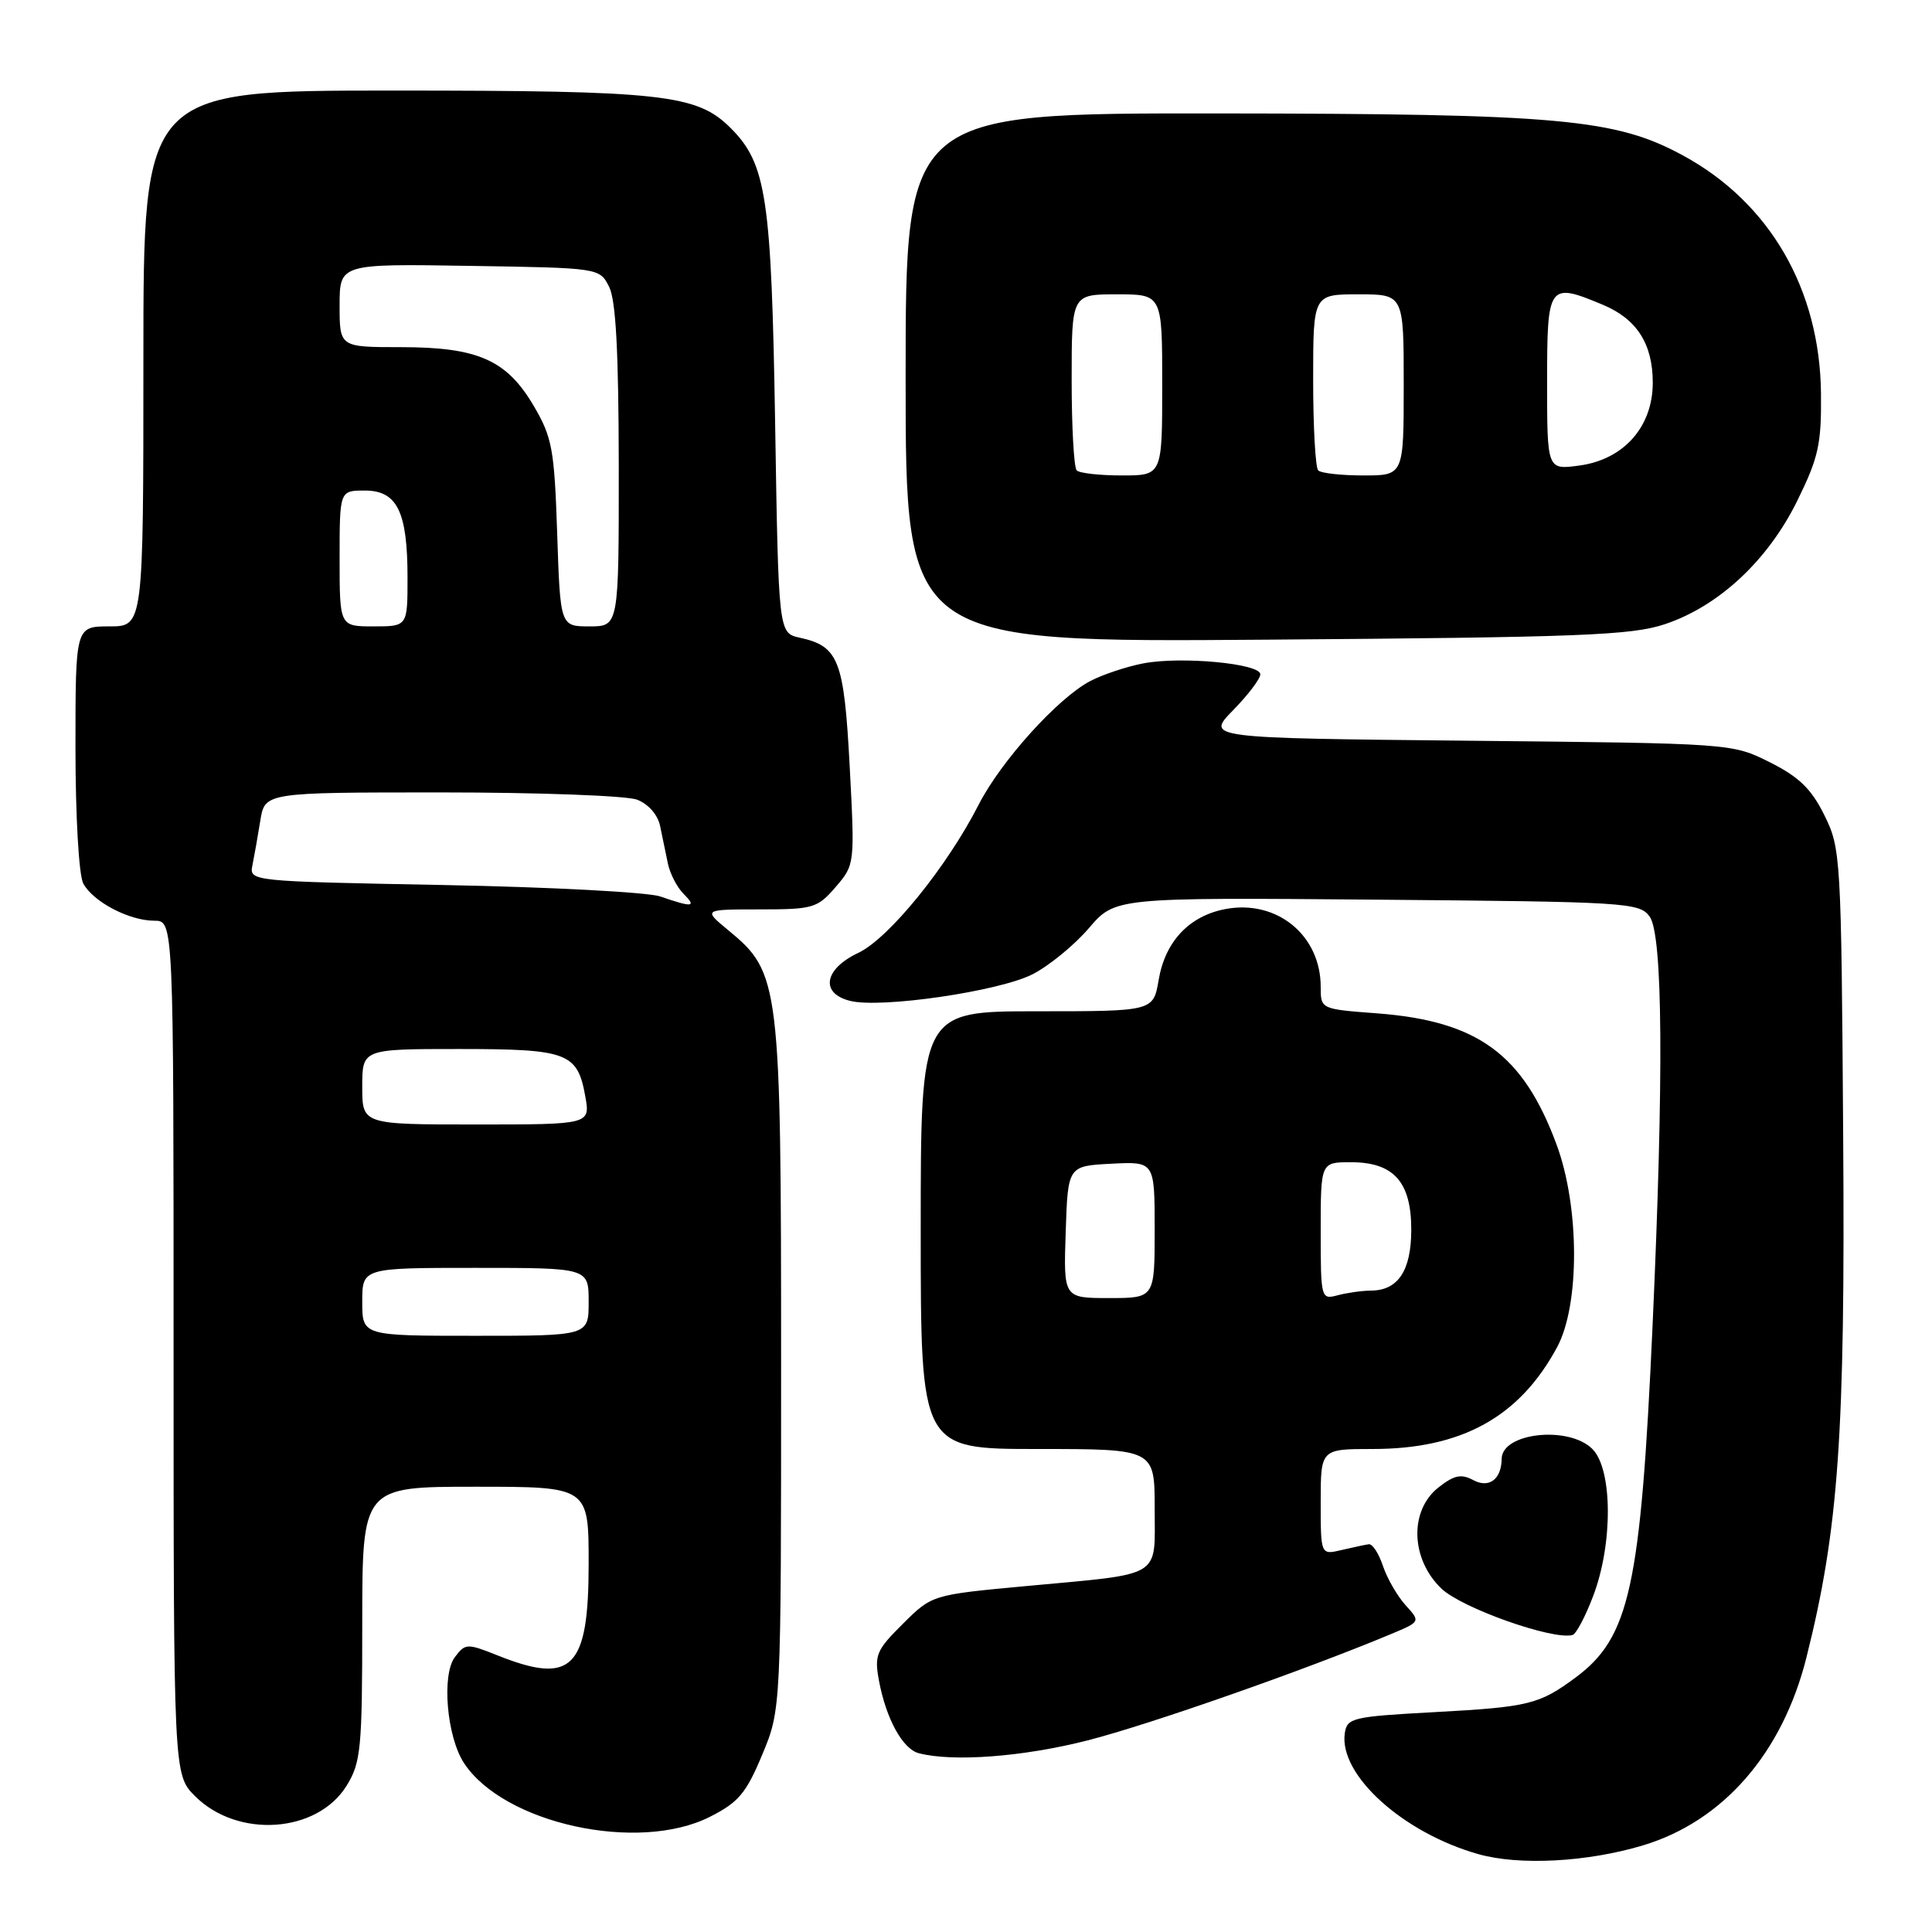 <?xml version="1.0" encoding="UTF-8" standalone="no"?>
<!DOCTYPE svg PUBLIC "-//W3C//DTD SVG 1.1//EN" "http://www.w3.org/Graphics/SVG/1.1/DTD/svg11.dtd" >
<svg xmlns="http://www.w3.org/2000/svg" xmlns:xlink="http://www.w3.org/1999/xlink" version="1.1" viewBox="0 0 256 256">
 <g >
 <path fill="currentColor"
d=" M 217.71 244.52 C 228.33 241.32 236.17 232.31 239.35 219.67 C 243.63 202.62 244.51 190.15 244.23 150.50 C 243.98 113.45 243.91 112.39 241.73 108.00 C 240.01 104.52 238.36 102.93 234.50 101.00 C 229.50 98.50 229.50 98.50 194.64 98.15 C 159.79 97.80 159.79 97.80 163.39 94.11 C 165.38 92.08 167.00 89.94 167.00 89.35 C 167.00 87.92 156.50 86.94 151.50 87.90 C 149.30 88.32 146.14 89.37 144.47 90.24 C 140.18 92.48 132.62 100.86 129.68 106.62 C 125.47 114.87 117.77 124.35 113.73 126.26 C 109.19 128.40 108.64 131.62 112.64 132.62 C 116.72 133.65 132.37 131.36 136.81 129.10 C 139.00 127.98 142.35 125.24 144.27 123.00 C 147.76 118.92 147.76 118.92 182.46 119.21 C 215.48 119.49 217.23 119.59 218.58 121.44 C 220.34 123.84 220.47 142.61 218.97 175.74 C 217.40 210.32 215.94 216.98 208.76 222.29 C 203.95 225.85 202.58 226.19 190.00 226.87 C 179.17 227.46 178.48 227.63 178.19 229.68 C 177.41 235.18 185.90 242.86 195.88 245.68 C 201.31 247.22 210.33 246.74 217.71 244.52 Z  M 94.04 240.75 C 97.85 238.83 98.87 237.62 101.00 232.50 C 103.50 226.50 103.50 226.50 103.50 181.00 C 103.50 130.12 103.35 128.91 96.50 123.26 C 93.16 120.50 93.16 120.50 100.67 120.50 C 107.75 120.50 108.32 120.33 110.73 117.53 C 113.27 114.58 113.27 114.51 112.59 101.56 C 111.84 87.45 111.14 85.63 105.98 84.50 C 103.16 83.88 103.16 83.88 102.71 56.19 C 102.22 26.13 101.56 21.71 96.81 16.96 C 92.35 12.50 87.83 12.00 52.06 12.00 C 19.00 12.00 19.00 12.00 19.00 47.50 C 19.00 83.00 19.00 83.00 14.50 83.00 C 10.00 83.00 10.00 83.00 10.00 99.07 C 10.00 108.17 10.45 115.96 11.03 117.06 C 12.33 119.49 17.12 122.00 20.45 122.00 C 23.00 122.00 23.00 122.00 23.00 178.58 C 23.00 235.15 23.00 235.15 25.85 238.00 C 31.49 243.64 42.04 242.91 45.93 236.61 C 47.82 233.55 48.00 231.72 48.00 215.13 C 48.00 197.00 48.00 197.00 63.00 197.00 C 78.00 197.00 78.00 197.00 78.00 207.17 C 78.00 221.12 75.81 223.31 65.88 219.33 C 61.89 217.74 61.65 217.75 60.27 219.58 C 58.50 221.94 59.20 230.14 61.48 233.61 C 66.74 241.64 84.54 245.54 94.04 240.75 Z  M 144.12 230.61 C 152.33 228.51 172.89 221.30 184.37 216.50 C 188.23 214.88 188.23 214.88 186.24 212.69 C 185.15 211.48 183.80 209.15 183.25 207.50 C 182.70 205.85 181.86 204.55 181.37 204.62 C 180.89 204.69 179.26 205.03 177.75 205.39 C 175.00 206.04 175.00 206.04 175.00 199.02 C 175.00 192.00 175.00 192.00 181.87 192.00 C 193.68 192.00 201.34 187.77 206.33 178.50 C 209.35 172.88 209.31 159.90 206.25 151.65 C 201.81 139.66 195.80 135.28 182.42 134.27 C 175.00 133.71 175.00 133.71 175.00 130.76 C 175.00 123.93 169.20 119.18 162.40 120.45 C 157.59 121.35 154.39 124.74 153.53 129.84 C 152.82 134.00 152.82 134.00 137.41 134.00 C 122.00 134.00 122.00 134.00 122.00 163.00 C 122.00 192.00 122.00 192.00 137.50 192.00 C 153.00 192.00 153.00 192.00 153.00 199.88 C 153.00 209.23 154.27 208.46 136.00 210.16 C 123.50 211.32 123.50 211.32 119.64 215.16 C 116.11 218.66 115.84 219.31 116.47 222.71 C 117.42 227.77 119.61 231.75 121.74 232.31 C 126.28 233.49 135.59 232.79 144.12 230.61 Z  M 211.11 211.46 C 213.74 204.55 213.68 194.68 211.00 192.00 C 207.88 188.88 199.03 189.83 198.98 193.29 C 198.95 196.01 197.32 197.24 195.23 196.13 C 193.62 195.26 192.69 195.46 190.61 197.09 C 186.72 200.15 186.91 206.58 190.99 210.49 C 193.69 213.08 205.73 217.34 208.36 216.65 C 208.84 216.53 210.08 214.19 211.11 211.46 Z  M 220.60 82.71 C 227.74 80.33 234.26 74.26 238.15 66.35 C 240.96 60.64 241.36 58.85 241.29 52.16 C 241.16 38.35 234.51 26.86 223.04 20.62 C 214.08 15.74 206.71 15.07 161.25 15.03 C 120.00 15.00 120.00 15.00 120.00 50.06 C 120.00 85.12 120.00 85.12 167.75 84.76 C 209.36 84.45 216.16 84.19 220.60 82.71 Z  M 48.00 172.50 C 48.00 168.00 48.00 168.00 63.00 168.00 C 78.00 168.00 78.00 168.00 78.00 172.50 C 78.00 177.00 78.00 177.00 63.00 177.00 C 48.00 177.00 48.00 177.00 48.00 172.50 Z  M 48.00 144.00 C 48.00 139.00 48.00 139.00 60.81 139.00 C 75.22 139.00 76.51 139.48 77.55 145.25 C 78.22 149.00 78.22 149.00 63.11 149.00 C 48.00 149.00 48.00 149.00 48.00 144.00 Z  M 87.50 118.79 C 85.85 118.22 72.92 117.54 58.76 117.27 C 33.10 116.78 33.02 116.78 33.45 114.64 C 33.69 113.46 34.16 110.81 34.49 108.75 C 35.09 105.00 35.09 105.00 58.48 105.00 C 71.34 105.00 83.01 105.43 84.41 105.96 C 85.92 106.54 87.16 107.96 87.47 109.46 C 87.76 110.86 88.23 113.09 88.50 114.43 C 88.78 115.77 89.71 117.57 90.57 118.43 C 92.35 120.21 91.79 120.27 87.50 118.79 Z  M 45.00 74.00 C 45.00 65.00 45.00 65.00 48.34 65.00 C 52.63 65.00 54.00 67.79 54.00 76.55 C 54.00 83.00 54.00 83.00 49.50 83.00 C 45.00 83.00 45.00 83.00 45.00 74.00 Z  M 73.83 70.70 C 73.46 59.56 73.17 57.96 70.75 53.83 C 67.15 47.69 63.34 46.00 53.10 46.00 C 45.00 46.00 45.00 46.00 45.00 40.48 C 45.00 34.95 45.00 34.95 62.22 35.23 C 79.44 35.50 79.44 35.50 80.71 38.00 C 81.61 39.78 81.97 46.64 81.99 61.75 C 82.00 83.00 82.00 83.00 78.12 83.00 C 74.24 83.00 74.24 83.00 73.83 70.70 Z  M 141.21 163.25 C 141.50 154.50 141.50 154.50 147.25 154.20 C 153.00 153.90 153.00 153.90 153.00 162.95 C 153.00 172.00 153.00 172.00 146.96 172.00 C 140.92 172.00 140.92 172.00 141.21 163.25 Z  M 175.00 163.12 C 175.00 154.00 175.00 154.00 179.00 154.00 C 184.67 154.00 187.00 156.60 187.00 162.93 C 187.00 168.35 185.26 170.99 181.68 171.01 C 180.48 171.02 178.49 171.30 177.25 171.63 C 175.04 172.22 175.00 172.08 175.00 163.12 Z  M 142.67 62.33 C 142.30 61.97 142.00 56.57 142.00 50.33 C 142.00 39.00 142.00 39.00 148.00 39.00 C 154.00 39.00 154.00 39.00 154.00 51.00 C 154.00 63.00 154.00 63.00 148.67 63.00 C 145.73 63.00 143.03 62.70 142.67 62.33 Z  M 174.67 62.33 C 174.30 61.97 174.00 56.57 174.00 50.33 C 174.00 39.00 174.00 39.00 180.00 39.00 C 186.00 39.00 186.00 39.00 186.00 51.00 C 186.00 63.00 186.00 63.00 180.67 63.00 C 177.73 63.00 175.03 62.70 174.67 62.33 Z  M 205.00 50.63 C 205.00 37.61 205.17 37.37 212.40 40.39 C 216.89 42.27 219.00 45.57 219.00 50.71 C 219.00 56.56 215.15 60.90 209.25 61.69 C 205.00 62.26 205.00 62.26 205.00 50.63 Z "/>
</g>
</svg>